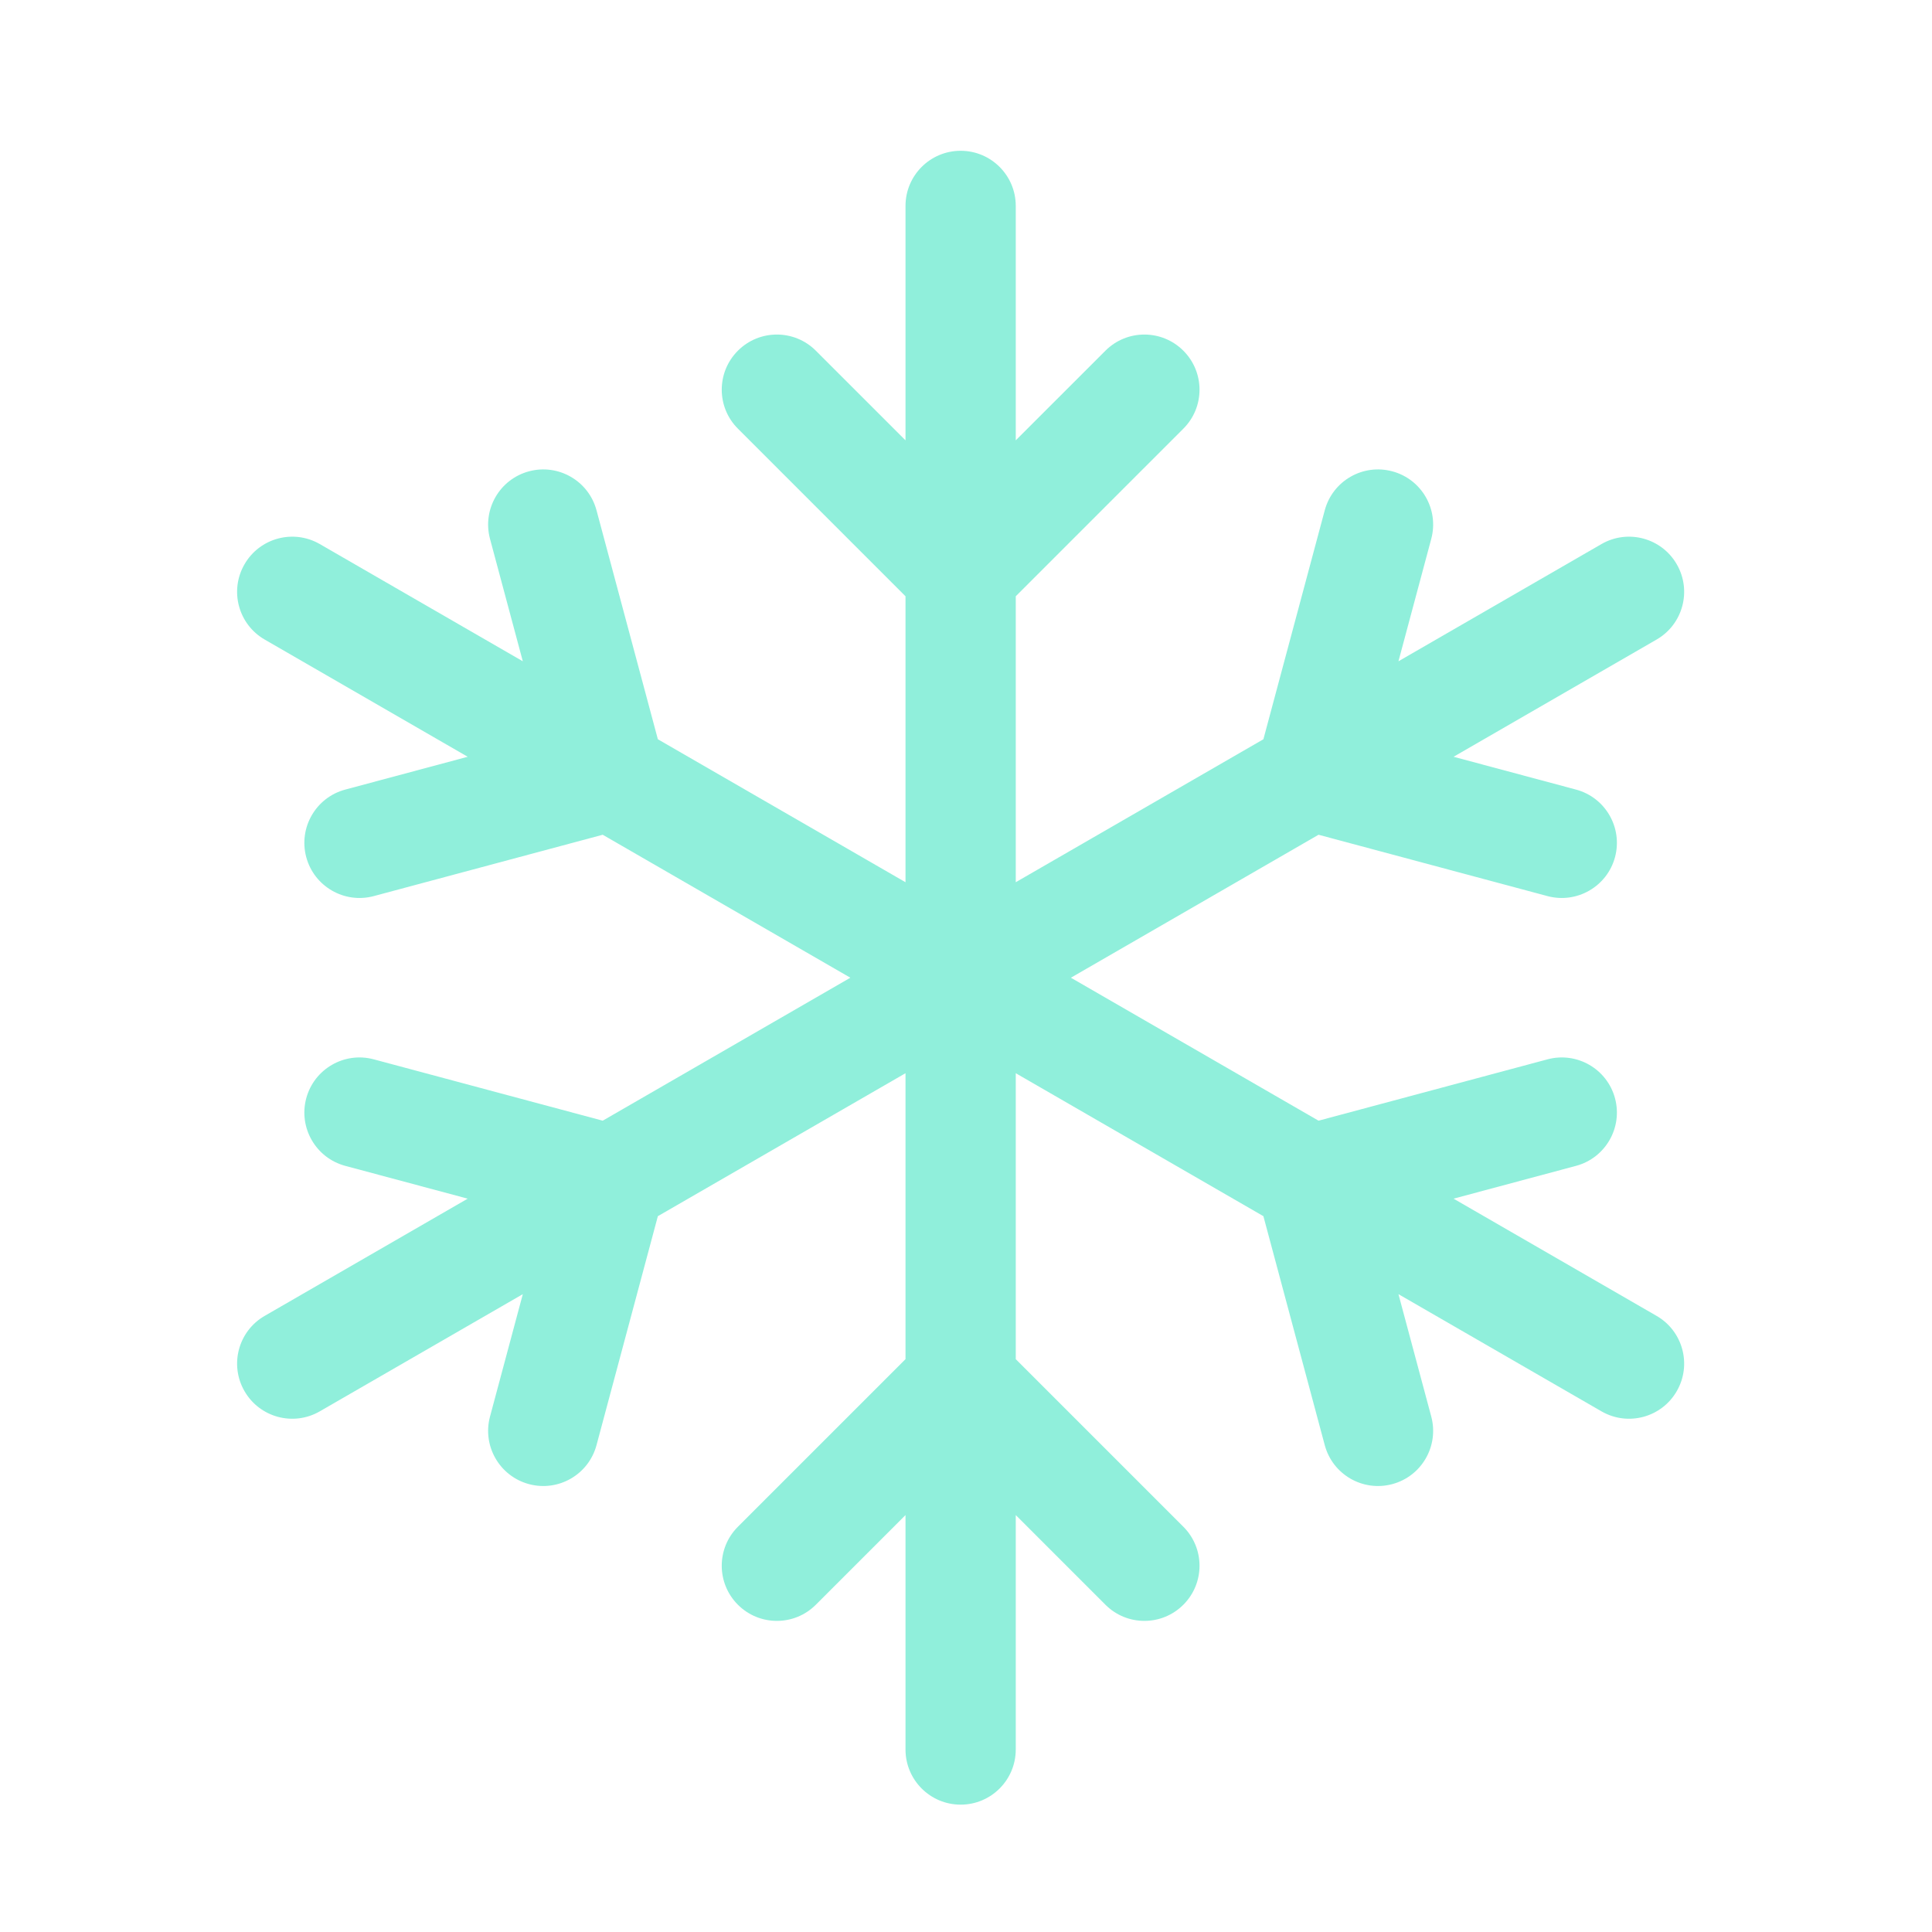 <svg width="1127" height="1127"  viewBox="-4 -4 55 61" fill="none" xmlns="http://www.w3.org/2000/svg">
<path d="M25.071 2.502C25.071 1.54 24.292 0.761 23.331 0.761C22.369 0.761 21.59 1.54 21.59 2.502V9.903L18.759 7.073C18.08 6.393 16.977 6.393 16.298 7.073C15.618 7.753 15.618 8.855 16.298 9.534L21.59 14.826V23.855L13.771 19.341L11.834 12.112C11.585 11.183 10.631 10.632 9.702 10.881C8.774 11.13 8.223 12.084 8.471 13.013L9.507 16.879L3.097 13.178C2.265 12.698 1.2 12.983 0.72 13.816C0.239 14.648 0.524 15.713 1.357 16.193L7.767 19.894L3.9 20.93C2.972 21.179 2.421 22.133 2.669 23.062C2.918 23.99 3.873 24.541 4.801 24.293L12.03 22.356L19.849 26.87L12.03 31.384L4.801 29.447C3.873 29.198 2.918 29.749 2.669 30.678C2.421 31.606 2.972 32.561 3.9 32.81L7.767 33.846L1.357 37.547C0.524 38.027 0.239 39.092 0.72 39.924C1.2 40.757 2.265 41.042 3.097 40.561L9.507 36.861L8.471 40.727C8.223 41.656 8.774 42.61 9.702 42.859C10.631 43.108 11.585 42.557 11.834 41.628L13.771 34.399L21.59 29.885V38.913L16.298 44.205C15.618 44.885 15.618 45.987 16.298 46.667C16.977 47.347 18.08 47.347 18.759 46.667L21.59 43.836V51.238C21.59 52.199 22.369 52.979 23.331 52.979C24.292 52.979 25.071 52.199 25.071 51.238V43.836L27.902 46.667C28.581 47.347 29.683 47.347 30.363 46.667C31.043 45.987 31.043 44.885 30.363 44.205L25.071 38.913V29.885L32.89 34.399L34.827 41.628C35.076 42.557 36.03 43.108 36.959 42.859C37.888 42.61 38.438 41.656 38.19 40.727L37.154 36.861L43.564 40.561C44.396 41.042 45.461 40.757 45.941 39.924C46.422 39.092 46.137 38.027 45.304 37.547L38.894 33.846L42.761 32.81C43.689 32.561 44.24 31.606 43.992 30.678C43.743 29.749 42.788 29.198 41.86 29.447L34.631 31.384L26.812 26.87L34.631 22.356L41.86 24.293C42.788 24.541 43.743 23.99 43.992 23.062C44.24 22.133 43.689 21.179 42.761 20.93L38.894 19.894L45.304 16.193C46.137 15.713 46.422 14.648 45.941 13.816C45.461 12.983 44.396 12.698 43.564 13.178L37.154 16.879L38.19 13.013C38.438 12.084 37.888 11.13 36.959 10.881C36.03 10.632 35.076 11.183 34.827 12.112L32.89 19.341L25.071 23.855V14.826L30.363 9.534C31.043 8.855 31.043 7.753 30.363 7.073C29.683 6.393 28.581 6.393 27.902 7.073L25.071 9.903V2.502Z" fill="#90EFDB"/>
</svg>
